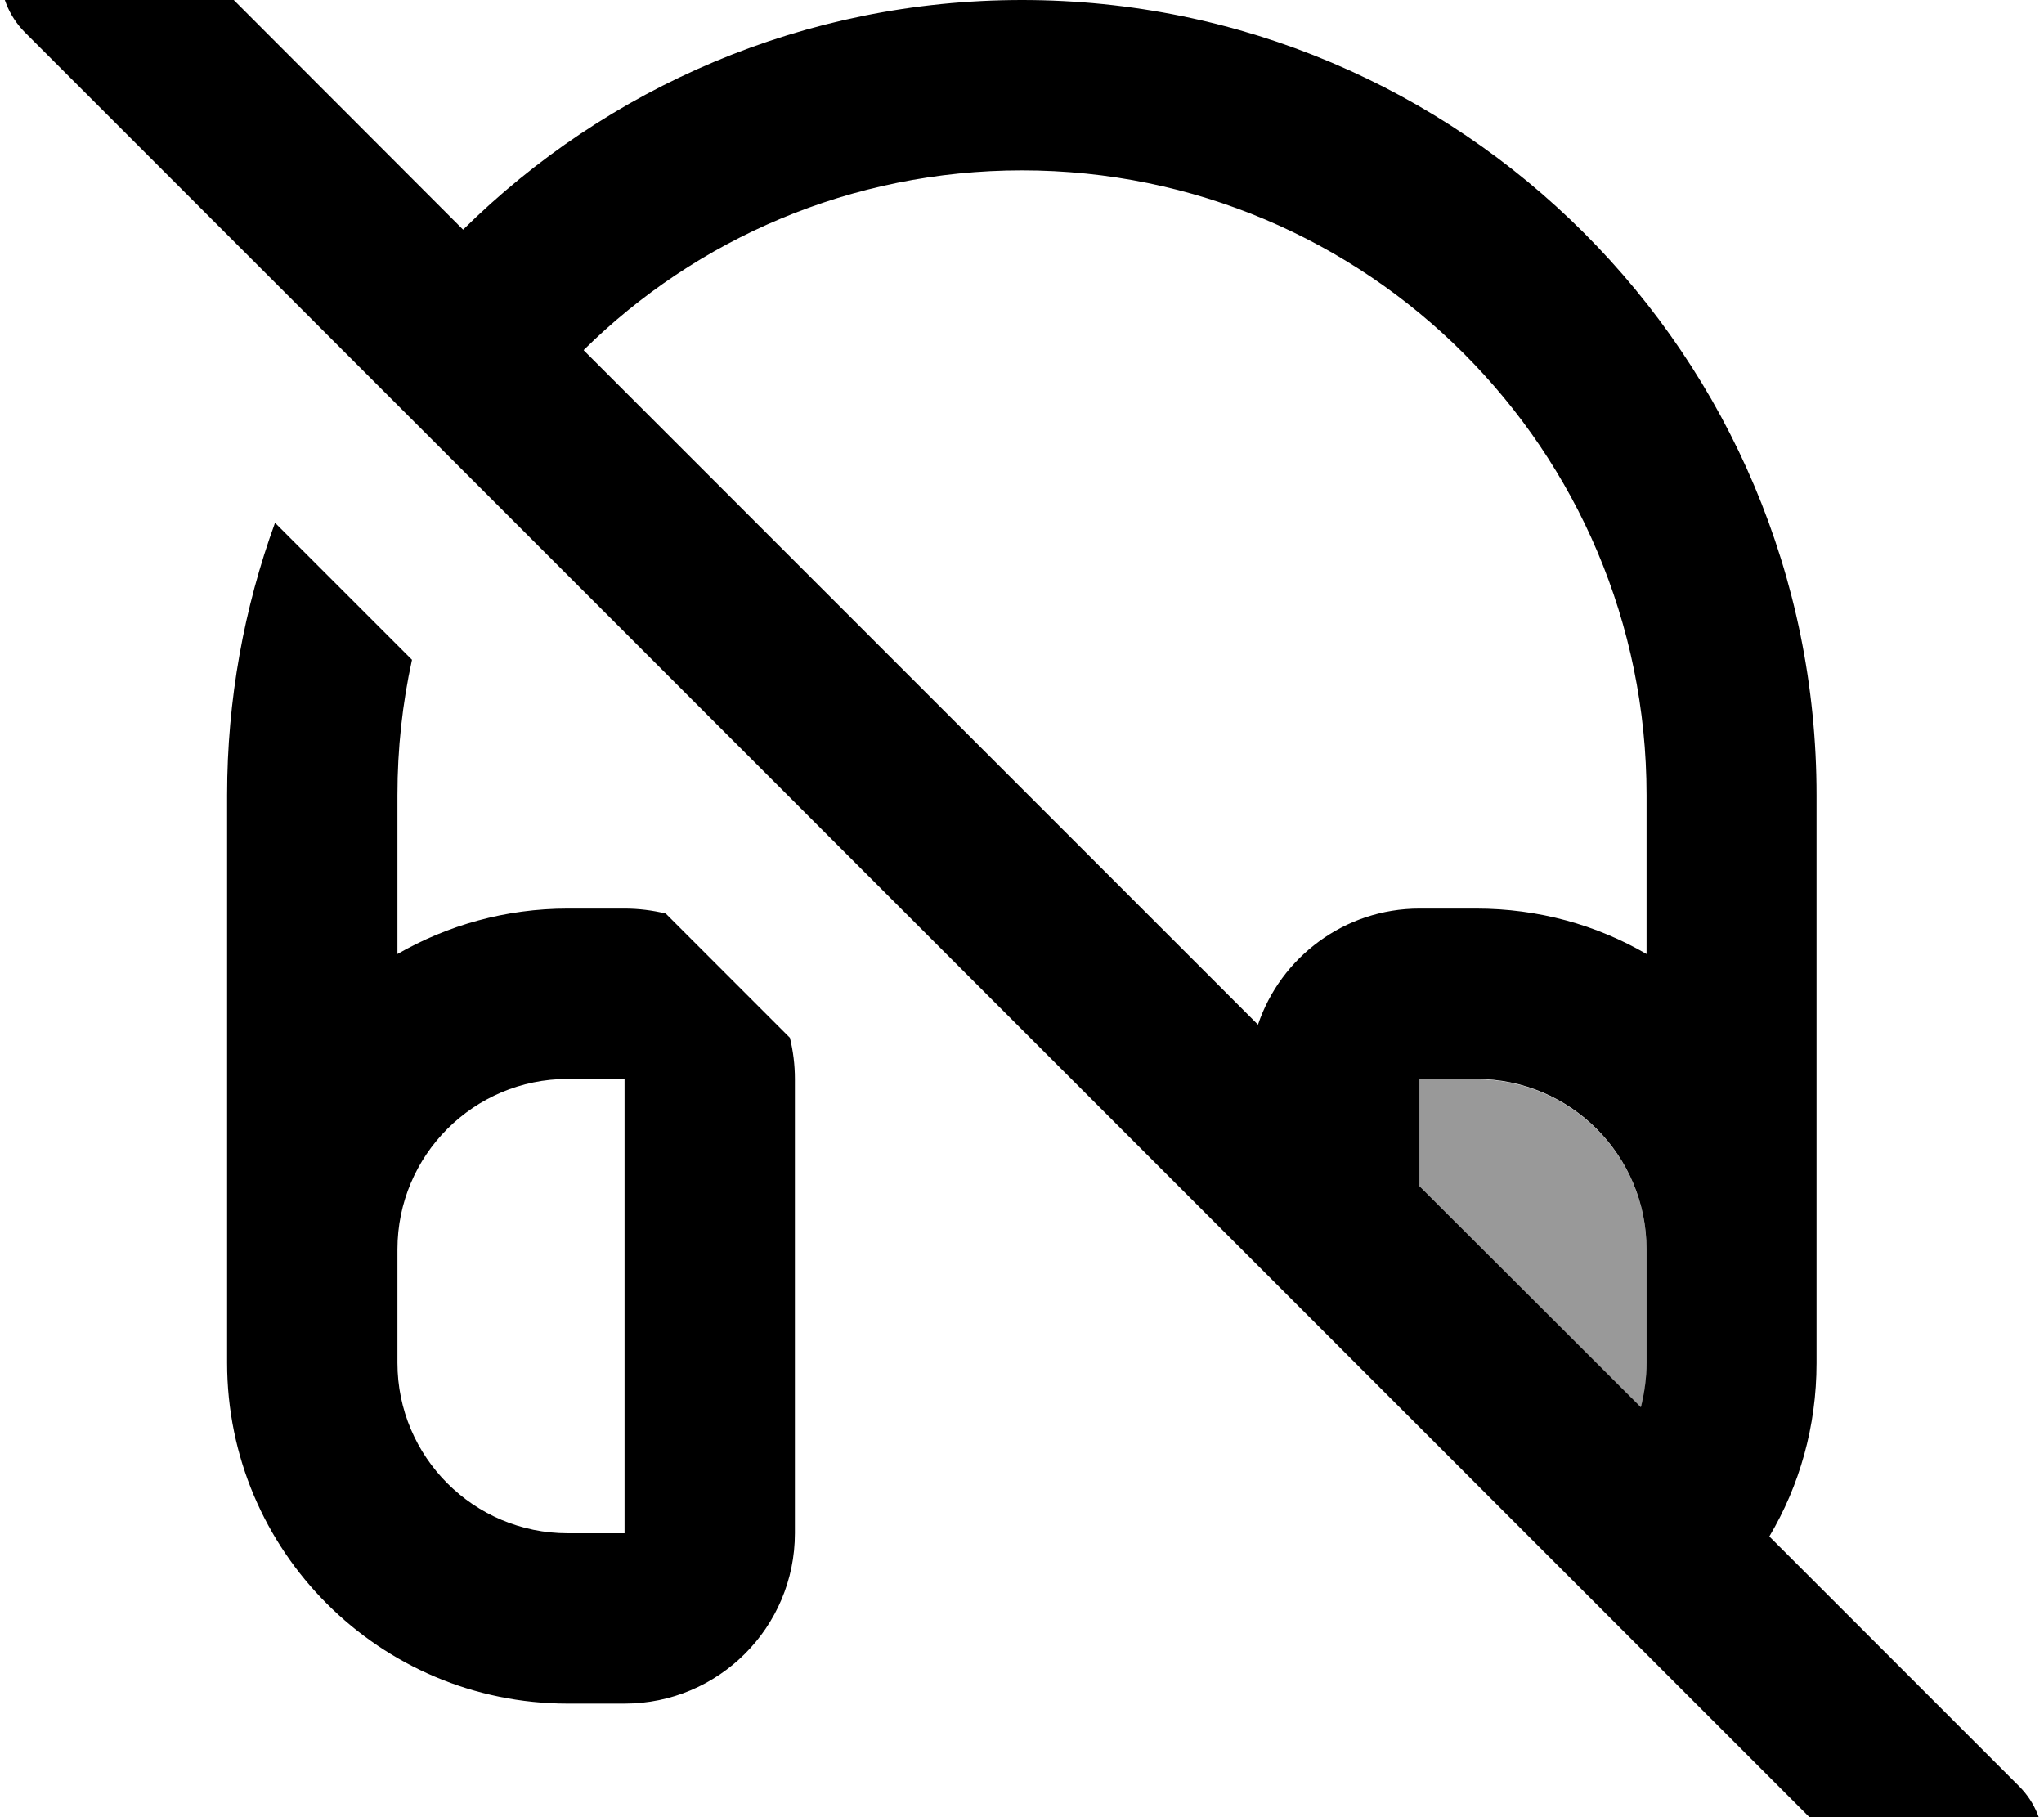 <svg xmlns="http://www.w3.org/2000/svg" viewBox="0 0 576 512"><!--! Font Awesome Pro 7.0.0 by @fontawesome - https://fontawesome.com License - https://fontawesome.com/license (Commercial License) Copyright 2025 Fonticons, Inc. --><path opacity=".4" fill="currentColor" d="M400 304l0 30.2 62.4 62.4c1.1-4 1.6-8.2 1.6-12.5l0-32c0-26.5-21.5-48-48-48l-16 0z"/><path fill="currentColor" d="M41-24.9c-9.4-9.4-24.6-9.4-33.9 0S-2.3-.3 7 9.1l528 528c9.4 9.4 24.6 9.4 33.9 0s9.4-24.6 0-33.9l-70.3-70.3c8.5-14.3 13.3-31 13.3-48.8l0-160C512 100.3 411.7 0 288 0 226.6 0 171 24.7 130.5 64.7L41-24.9zM164.5 98.6C196.2 67.3 239.9 48 288 48 385.2 48 464 126.8 464 224l0 44.8c-14.1-8.2-30.5-12.8-48-12.8l-16 0c-21.1 0-39.1 13.7-45.5 32.7l-190-190zM400 334.2l0-30.2 16 0c26.5 0 48 21.5 48 48l0 32c0 4.3-.6 8.5-1.6 12.5L400 334.2zM187.6 257.4c-3.7-.9-7.6-1.4-11.6-1.4l-16 0c-17.5 0-33.9 4.7-48 12.8l0-44.8c0-13.1 1.4-25.8 4.1-38.1L77.5 147.3C68.8 171.2 64 197.1 64 224l0 160c0 53 43 96 96 96l16 0c26.5 0 48-21.5 48-48l0-128c0-4-.5-7.9-1.4-11.6l-35-35zM112 368l0-16c0-26.5 21.5-48 48-48l16 0 0 128-16 0c-26.5 0-48-21.5-48-48l0-16z"/></svg>